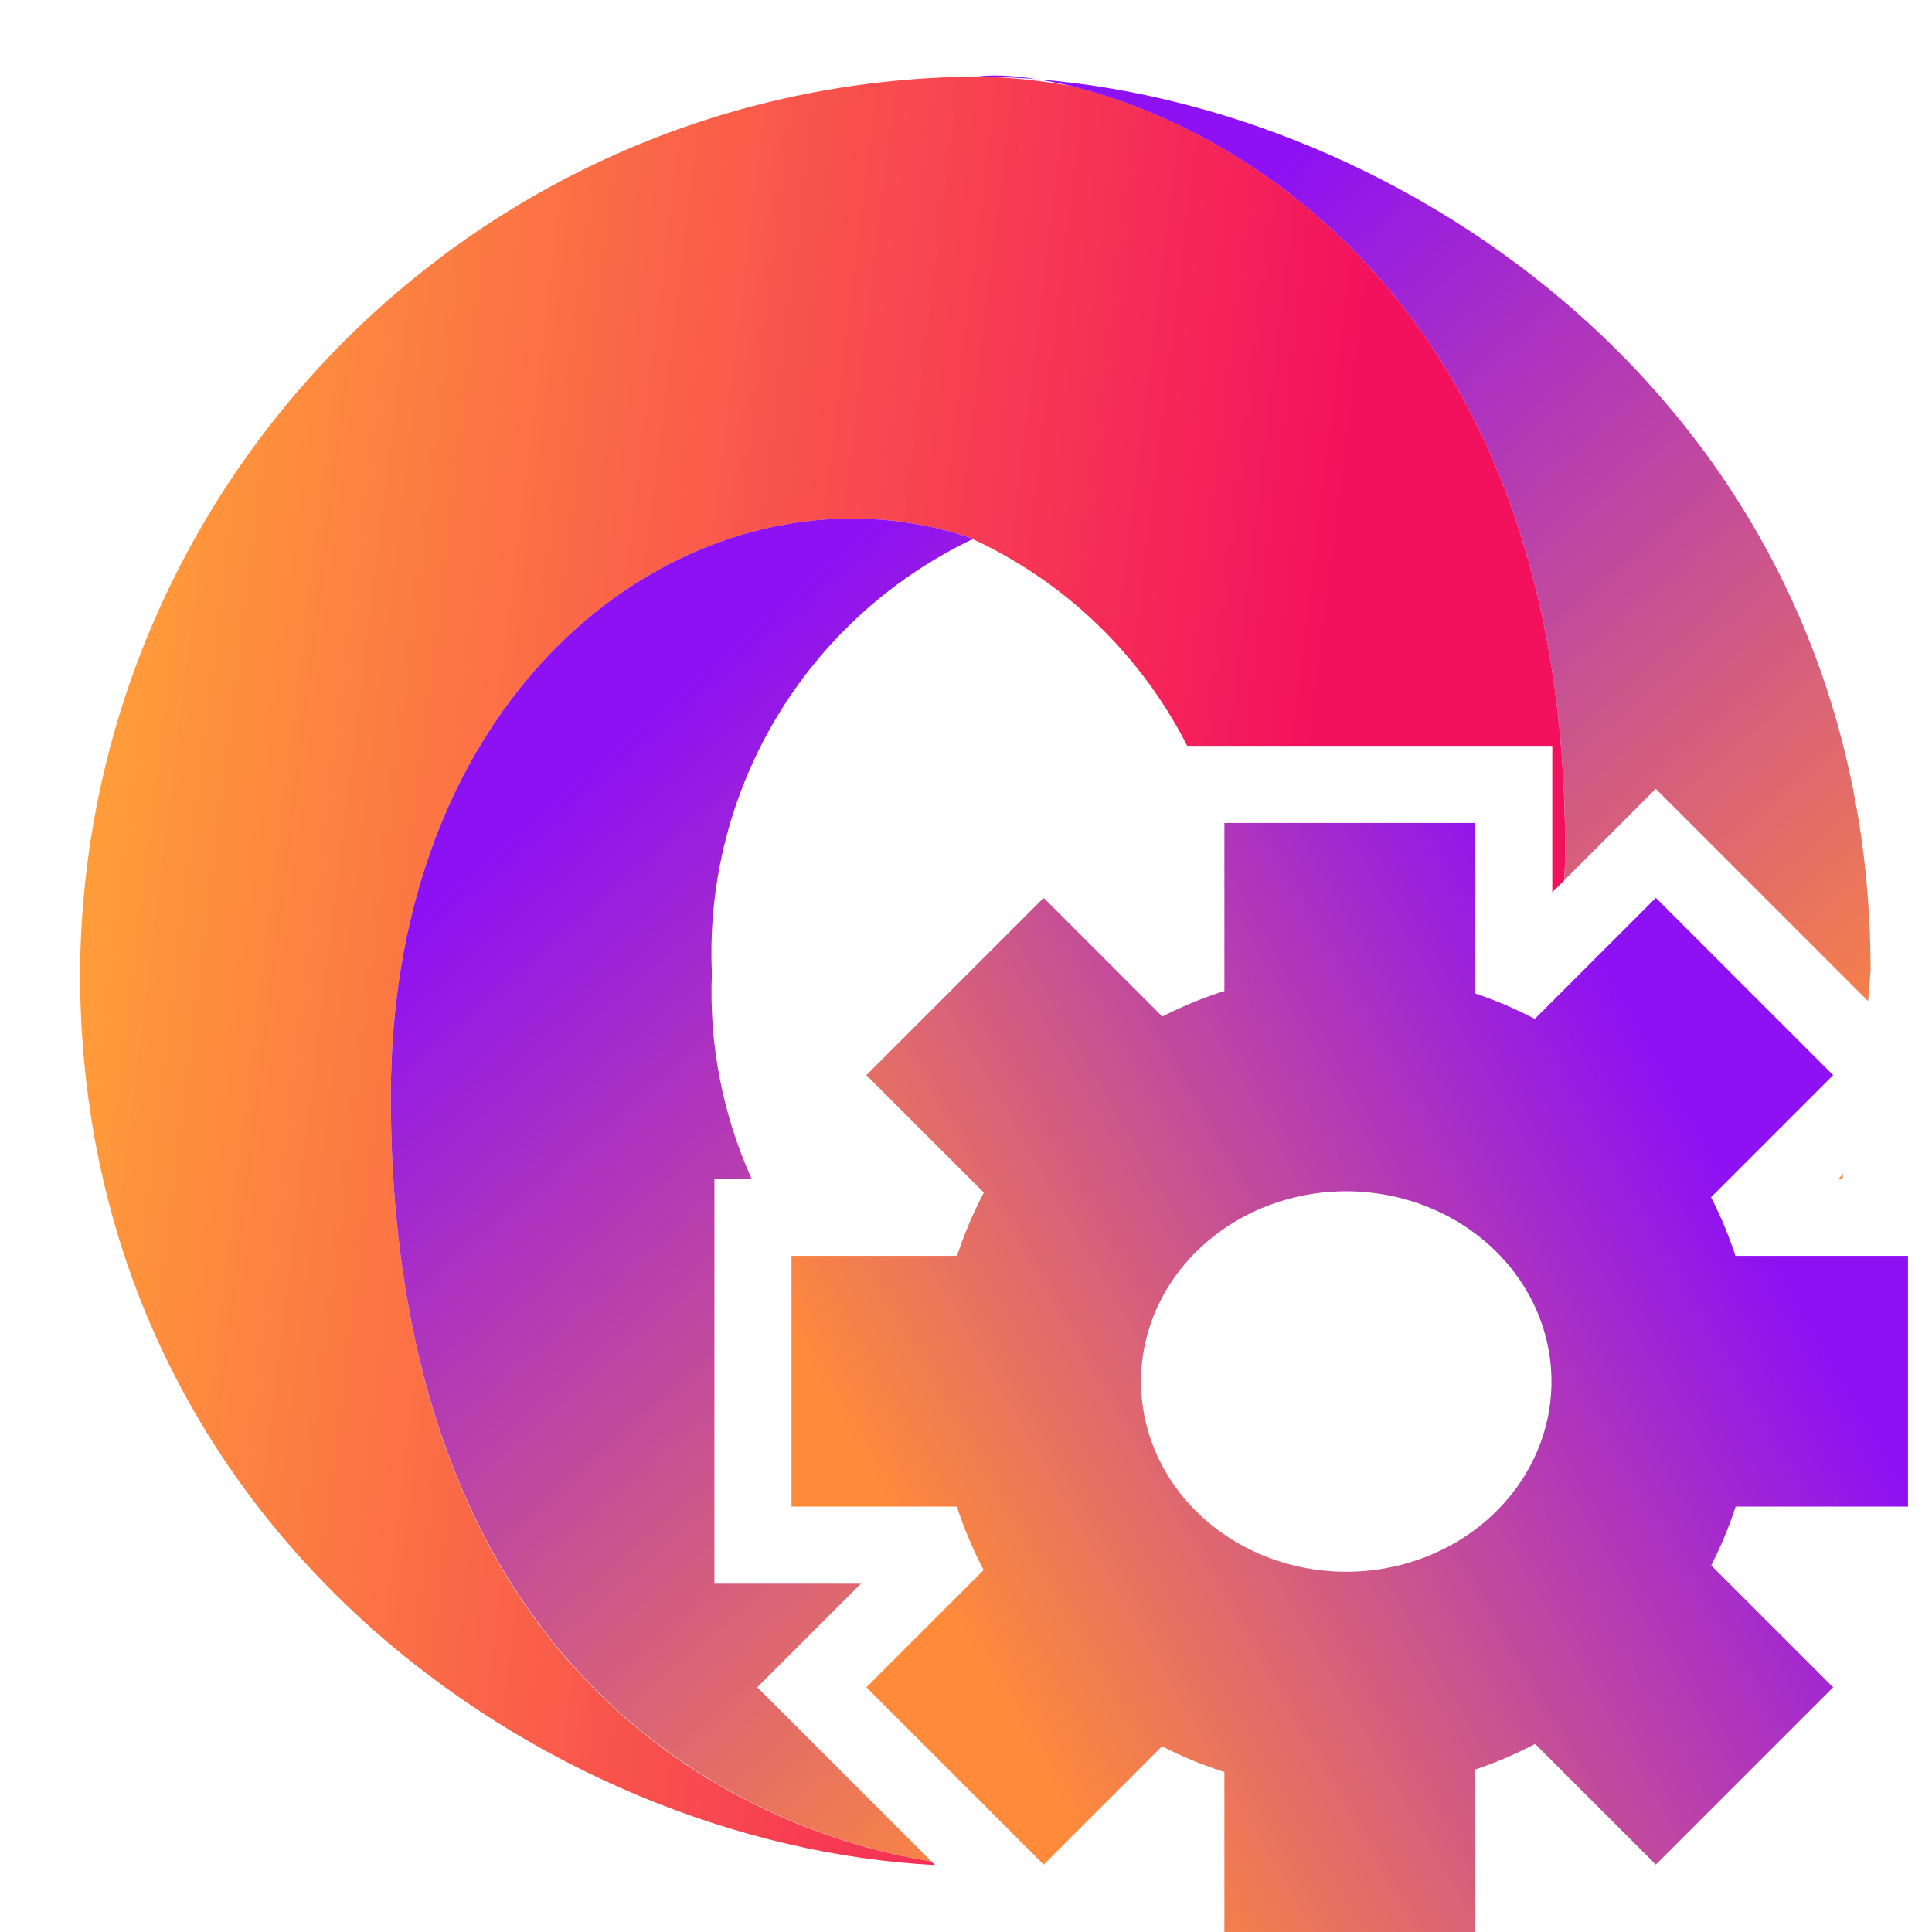 <?xml version="1.0" encoding="UTF-8" standalone="no"?>
<!-- Created with Inkscape (http://www.inkscape.org/) -->

<svg
   width="500"
   height="500"
   viewBox="0 0 500 500"
   version="1.1"
   id="svg1"
   inkscape:version="1.3.2 (091e20ef0f, 2023-11-25, custom)"
   sodipodi:docname="config.json.svg"
   xml:space="preserve"
   xmlns:inkscape="http://www.inkscape.org/namespaces/inkscape"
   xmlns:sodipodi="http://sodipodi.sourceforge.net/DTD/sodipodi-0.dtd"
   xmlns:xlink="http://www.w3.org/1999/xlink"
   xmlns="http://www.w3.org/2000/svg"
   xmlns:svg="http://www.w3.org/2000/svg"><sodipodi:namedview
     id="namedview1"
     pagecolor="#505050"
     bordercolor="#eeeeee"
     borderopacity="1"
     inkscape:showpageshadow="0"
     inkscape:pageopacity="0"
     inkscape:pagecheckerboard="0"
     inkscape:deskcolor="#505050"
     inkscape:document-units="px"
     inkscape:zoom="0.48195146"
     inkscape:cx="64.32183"
     inkscape:cy="94.407848"
     inkscape:window-width="1362"
     inkscape:window-height="744"
     inkscape:window-x="0"
     inkscape:window-y="20"
     inkscape:window-maximized="1"
     inkscape:current-layer="svg1"
     showguides="true"><sodipodi:guide
       position="250.025,350.607"
       orientation="-1,0.007"
       id="guide30"
       inkscape:locked="false" /><sodipodi:guide
       position="447.522,247.9"
       orientation="0,-1"
       id="guide53"
       inkscape:locked="false" /></sodipodi:namedview><defs
     id="defs1"><linearGradient
       id="linearGradient17"
       inkscape:collect="always"><stop
         style="stop-color:#ff9934;stop-opacity:0.973;"
         offset="0"
         id="stop17" /><stop
         style="stop-color:#f3115e;stop-opacity:1;"
         offset="0.8"
         id="stop16" /></linearGradient><linearGradient
       id="linearGradient14"
       inkscape:collect="always"><stop
         style="stop-color:#8d11f3;stop-opacity:1;"
         offset="0.2"
         id="stop14" /><stop
         style="stop-color:#ff8834;stop-opacity:0.973;"
         offset="1"
         id="stop13" /></linearGradient><linearGradient
       id="linearGradient4"
       x1="-683.873"
       y1="-565.884"
       x2="-664.125"
       y2="-585.635"
       gradientTransform="matrix(0.999, 0, 0, -0.999, 688.969, -558.754)"
       gradientUnits="userSpaceOnUse"><stop
         offset="0"
         id="stop3"
         style="stop-color:#df6c00;stop-opacity:1;" /><stop
         offset="1"
         stop-color="#ffffff"
         id="stop4"
         style="stop-color:#959595;stop-opacity:1;" /></linearGradient><linearGradient
       id="swatch61"
       inkscape:swatch="solid"><stop
         style="stop-color:#5090d0;stop-opacity:1;"
         offset="0"
         id="stop61" /></linearGradient><linearGradient
       id="swatch30"
       inkscape:swatch="solid"><stop
         style="stop-color:#f9f9f9;stop-opacity:1;"
         offset="0"
         id="stop30" /></linearGradient><inkscape:perspective
       sodipodi:type="inkscape:persp3d"
       inkscape:vp_x="44.06818 : 315.96746 : 1"
       inkscape:vp_y="0 : 1000 : 0"
       inkscape:vp_z="480.74134 : 298.68846 : 1"
       inkscape:persp3d-origin="250 : 166.66667 : 1"
       id="perspective17" /><linearGradient
       id="a"
       x1="-683.873"
       y1="-565.884"
       x2="-664.125"
       y2="-585.635"
       gradientTransform="matrix(0.999, 0, 0, -0.999, 688.969, -558.754)"
       gradientUnits="userSpaceOnUse"><stop
         offset="0"
         id="stop1" /><stop
         offset="1"
         stop-color="#ffffff"
         id="stop2" /></linearGradient><linearGradient
       id="b"
       x1="-663.231"
       y1="-584.741"
       x2="-682.979"
       y2="-564.99"
       xlink:href="#linearGradient4" /><linearGradient
       inkscape:collect="always"
       xlink:href="#linearGradient14"
       id="linearGradient7"
       x1="10.269"
       y1="6.713"
       x2="24.669"
       y2="23.302"
       gradientUnits="userSpaceOnUse" /><linearGradient
       inkscape:collect="always"
       xlink:href="#linearGradient17"
       id="linearGradient9"
       x1="2"
       y1="16.008"
       x2="25.21"
       y2="18.864"
       gradientUnits="userSpaceOnUse" /><inkscape:perspective
       sodipodi:type="inkscape:persp3d"
       inkscape:vp_x="44.06818 : 315.96746 : 1"
       inkscape:vp_y="0 : 1000 : 0"
       inkscape:vp_z="480.74134 : 298.68846 : 1"
       inkscape:persp3d-origin="250 : 166.66667 : 1"
       id="perspective17-0" /><inkscape:perspective
       sodipodi:type="inkscape:persp3d"
       inkscape:vp_x="44.06818 : 315.96746 : 1"
       inkscape:vp_y="0 : 1000 : 0"
       inkscape:vp_z="480.74134 : 298.68846 : 1"
       inkscape:persp3d-origin="250 : 166.66667 : 1"
       id="perspective17-8" /><linearGradient
       inkscape:collect="always"
       xlink:href="#linearGradient14"
       id="linearGradient22"
       x1="499.661"
       y1="279.377"
       x2="247.31"
       y2="425.072"
       gradientUnits="userSpaceOnUse" /></defs><path
     id="path14"
     style="opacity:1;fill:url(#linearGradient9);fill-opacity:1;stroke:none;stroke-opacity:1"
     d="M 15.971,2.017 C 8.274,2.096 2.059,8.327 2,16.024 c 0,8.704 7.316,13.65 13.37,13.96 l -0.058,-0.058 c -2.234,-0.346 -8.451,-2.32 -8.452,-11.961 0,-6.757 5.015,-10.131 9.108,-8.72 l -0.009,0.005 c 6.37e-4,2.169e-4 0.001,3.73e-4 0.002,5.901e-4 1.448,0.67 2.629,1.809 3.352,3.232 H 25.022 v 2.29 l 0.189,-0.189 c 0.007,-0.161 0.013,-0.321 0.013,-0.486 0,-8.313 -4.941,-11.248 -7.71,-11.93 -0.543,-0.098 -1.063,-0.151 -1.543,-0.151 z"
     transform="matrix(16.55,0,0,16.55,-12.385,-13.557)"
     sodipodi:nodetypes="ccccccccccccscc" /><path
     id="path15"
     style="display:inline;opacity:1;fill:url(#linearGradient7);fill-opacity:1"
     d="m 16.413,2.001 c -0.149,-0.005 -0.278,9.459e-4 -0.384,0.016 0.306,0 0.616,0.016 0.929,0.04 -0.2,-0.031 -0.385,-0.051 -0.544,-0.056 z m 0.544,0.056 c 2.596,0.403 8.266,3.132 8.266,12.041 0,0.164 -0.006,0.325 -0.013,0.486 l 1.43,-1.43 3.321,3.321 c 0.015,-0.16 0.028,-0.32 0.038,-0.48 0,-8.548 -7.055,-13.469 -13.042,-13.937 z m -2.952,6.871 c -3.574,0.042 -7.145,3.335 -7.145,9.036 8.708e-4,9.61 6.198,11.608 8.454,11.964 l -2.724,-2.724 1.62,-1.62 H 11.92 v -6.333 h 0.581 C 12.047,18.243 11.834,17.143 11.88,16.038 11.753,13.157 13.364,10.481 15.969,9.245 15.33,9.025 14.667,8.921 14.006,8.929 Z m 15.572,10.245 -0.077,0.077 h 0.06 c 0.006,-0.026 0.012,-0.052 0.017,-0.077 z"
     transform="matrix(16.55,0,0,16.55,-12.385,-13.557)"
     sodipodi:nodetypes="sccscscccccscccccccccscccc" /><path
     id="path7"
     style="color:#000000;fill:url(#linearGradient22);fill-opacity:1;stroke-width:0.92;stroke-linejoin:round;-inkscape-stroke:none;paint-order:markers fill stroke"
     d="m 316.87,212.989 v 43.486 c -5.562,1.757 -10.92,3.986 -16.054,6.6 l -30.714,-30.714 -45.889,45.889 30.401,30.401 c -2.748,5.22 -5.075,10.687 -6.93,16.363 H 204.843 v 64.898 h 42.792 c 1.852,5.693 4.182,11.176 6.932,16.411 l -30.353,30.353 45.889,45.889 30.62,-30.62 c 5.162,2.635 10.55,4.881 16.145,6.648 v 43.34 h 64.898 v -43.964 c 5.374,-1.807 10.562,-4.031 15.522,-6.643 l 31.236,31.237 45.889,-45.889 -31.551,-31.551 c 2.481,-4.873 4.603,-9.951 6.314,-15.211 h 44.608 v -64.898 h -44.657 c -1.713,-5.243 -3.833,-10.306 -6.312,-15.163 l 31.601,-31.601 -45.889,-45.889 -31.334,31.334 c -4.932,-2.591 -10.088,-4.8 -15.429,-6.596 v -44.109 z m 31.536,95.317 a 53.109,49.228 0 0 1 53.109,49.227 53.109,49.228 0 0 1 -53.109,49.229 53.109,49.228 0 0 1 -53.109,-49.229 53.109,49.228 0 0 1 53.109,-49.227 z" /></svg>
